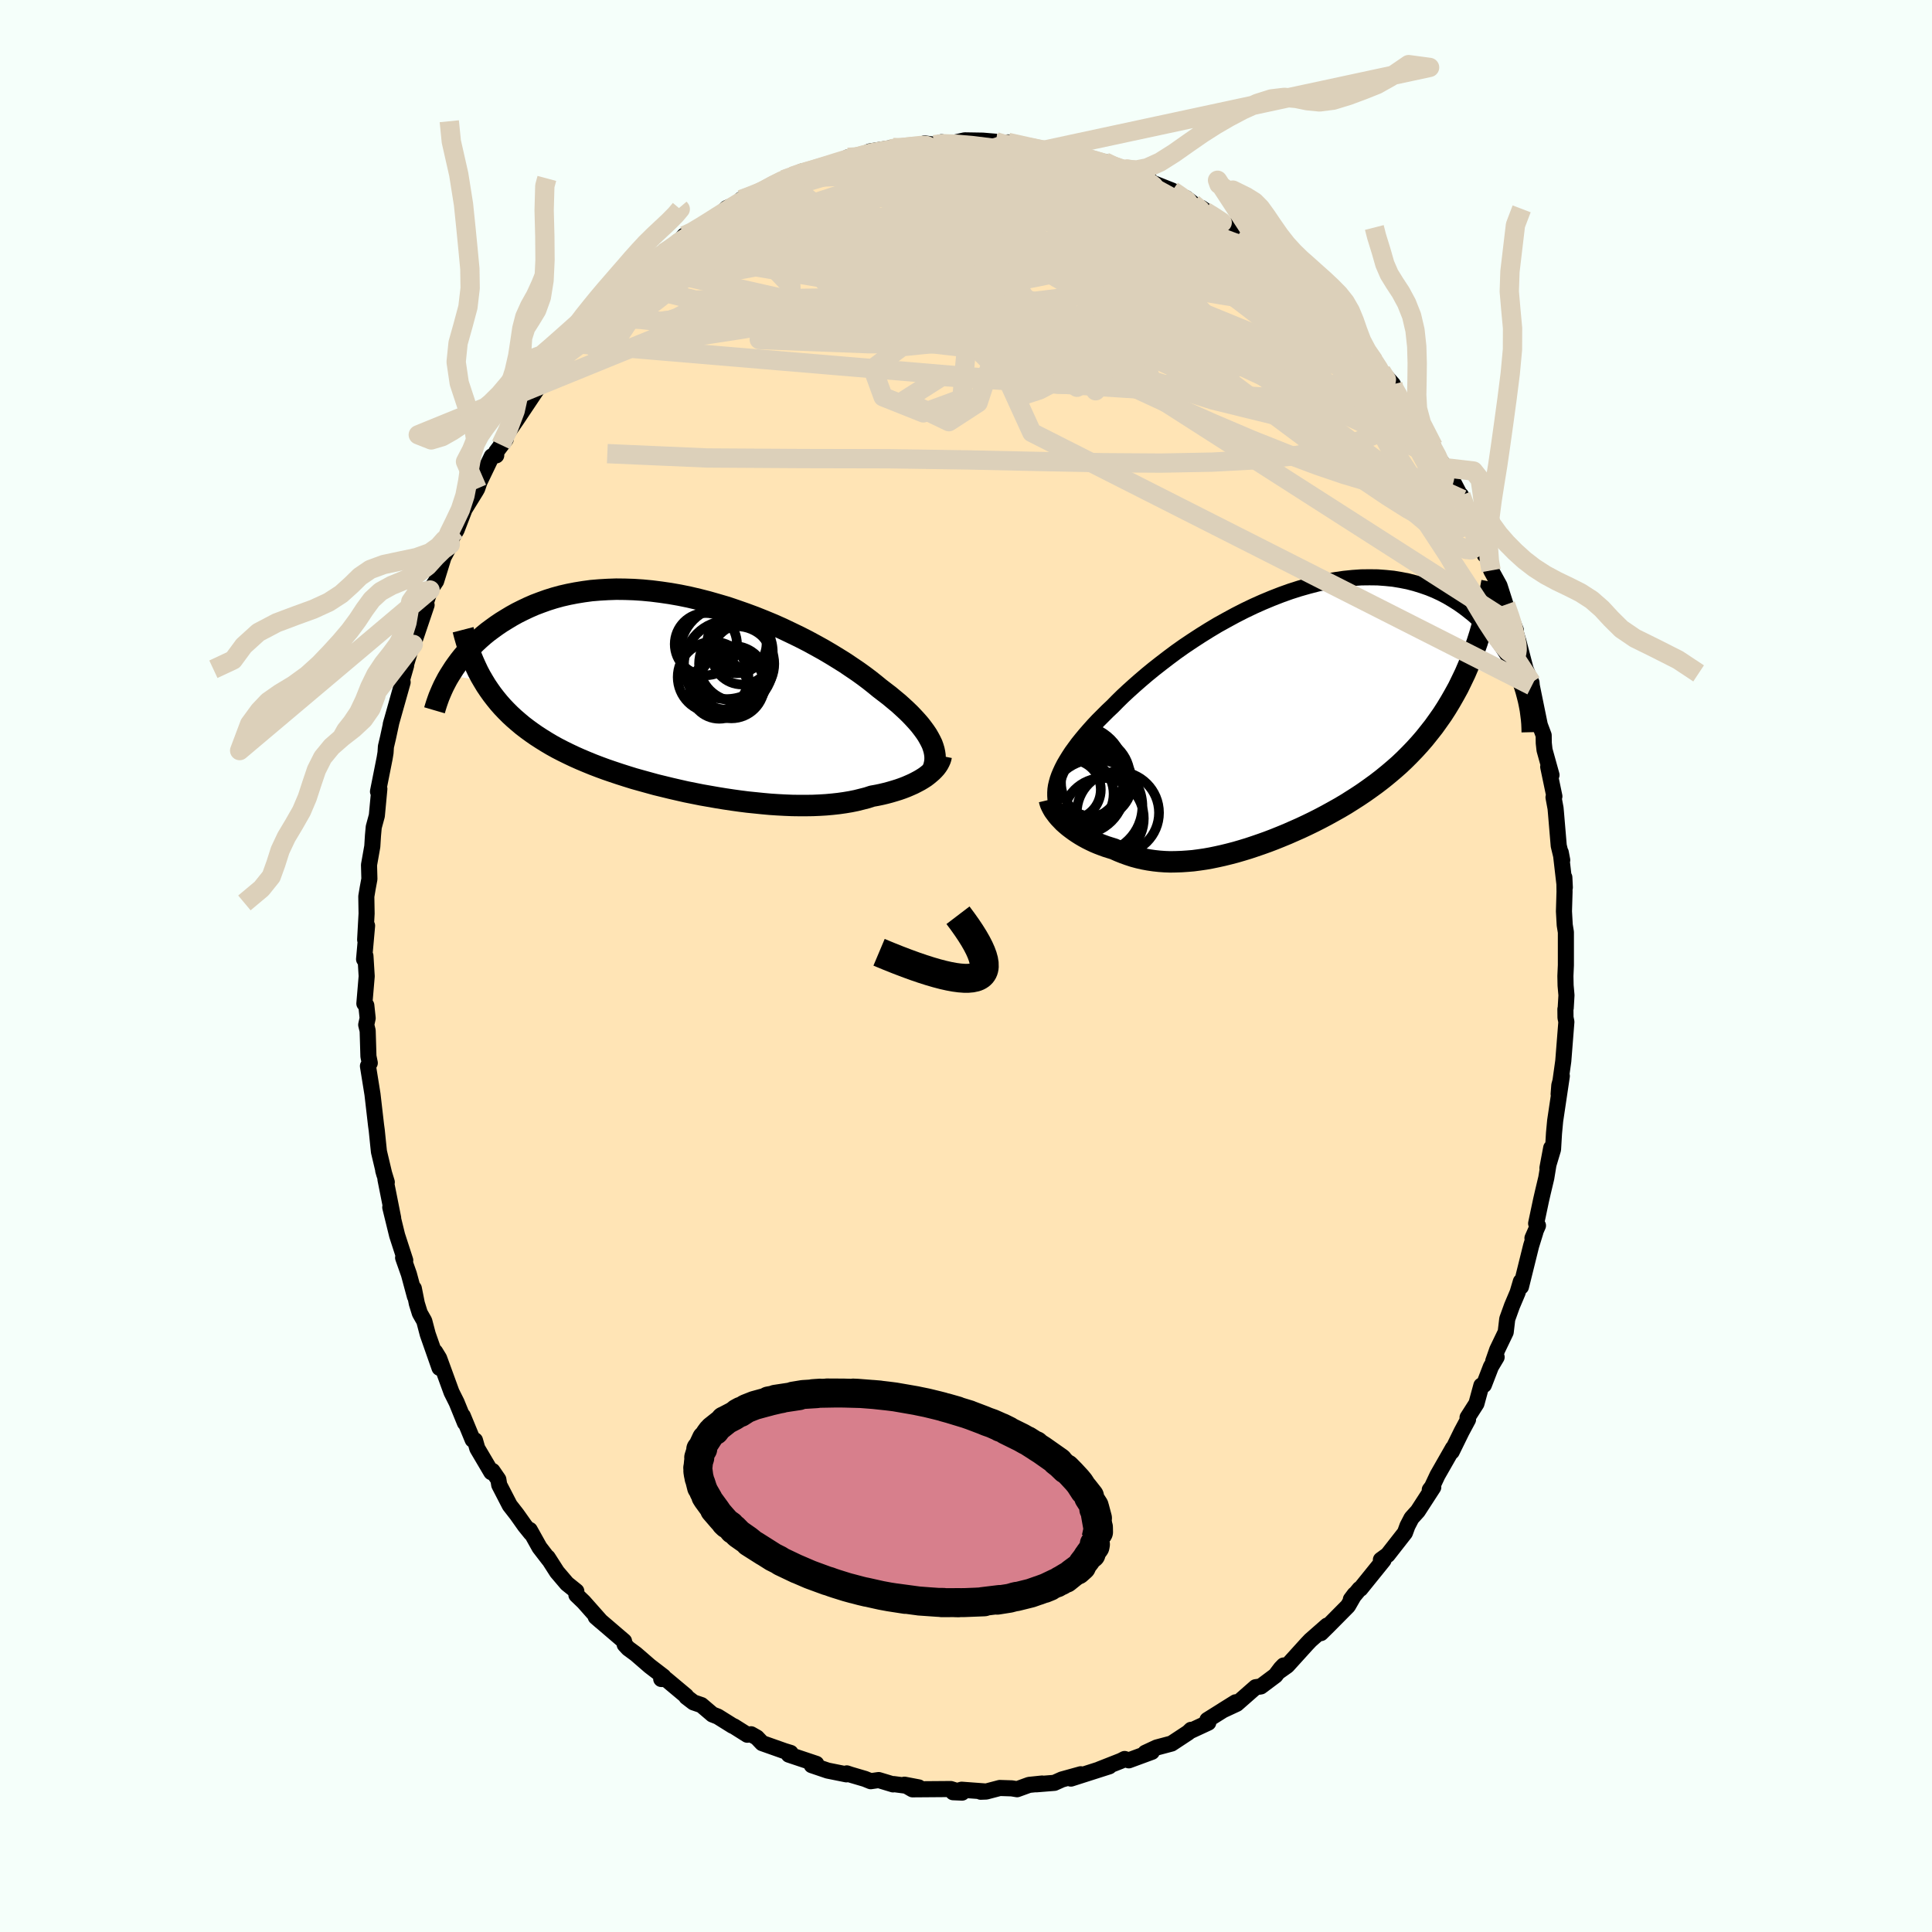
  <svg viewBox="-100 -100 200 200" xmlns="http://www.w3.org/2000/svg" width="500" height="500" id="face-svg">
    <defs>
      <clipPath id="leftEyeClipPath">
        <polyline points="24.86,4.77 24.69,4.45 24.5,4.12 24.27,3.78 24.02,3.44 23.75,3.09 23.44,2.73 23.11,2.37 22.76,2 22.38,1.63 21.97,1.25 21.54,0.86 21.08,0.48 20.6,0.08 20.09,-0.31 19.57,-0.71 19.07,-1.12 18.54,-1.54 17.97,-1.97 17.36,-2.41 16.71,-2.85 16.03,-3.31 15.31,-3.76 14.56,-4.22 13.78,-4.68 12.97,-5.13 12.14,-5.58 11.28,-6.02 10.39,-6.45 9.49,-6.88 8.57,-7.29 7.63,-7.68 6.68,-8.06 5.71,-8.42 4.74,-8.76 3.77,-9.09 2.78,-9.38 1.8,-9.66 0.82,-9.91 -0.16,-10.14 -1.14,-10.34 -2.11,-10.51 -3.07,-10.65 -4.02,-10.77 -4.96,-10.86 -5.88,-10.92 -6.79,-10.95 -7.69,-10.96 -8.56,-10.93 -9.42,-10.88 -10.26,-10.81 -11.07,-10.7 -11.87,-10.57 -12.64,-10.42 -13.38,-10.25 -14.11,-10.05 -14.81,-9.83 -15.48,-9.59 -16.14,-9.34 -16.76,-9.07 -17.37,-8.78 -17.95,-8.49 -18.51,-8.18 -19.04,-7.86 -19.56,-7.54 -20.05,-7.21 -20.52,-6.87 -20.98,-6.53 -21.41,-6.18 -21.82,-5.82 -22.22,-5.45 -22.59,-5.08 -22.95,-4.71 -23.29,-4.33 -23.61,-3.95 -23.91,-3.57 -24.19,-3.19 -24.46,-2.81 -24.71,-2.42 -24.95,-2.04 -21.45,-1.46 -21.16,-0.98 -20.85,-0.52 -20.53,-0.07 -20.19,0.37 -19.84,0.8 -19.47,1.22 -19.08,1.63 -18.68,2.03 -18.27,2.41 -17.83,2.79 -17.39,3.16 -16.92,3.52 -16.44,3.87 -15.95,4.21 -15.44,4.54 -14.91,4.87 -14.37,5.19 -13.81,5.5 -13.23,5.8 -12.64,6.09 -12.03,6.38 -11.4,6.66 -10.76,6.93 -10.1,7.2 -9.42,7.46 -8.74,7.71 -8.04,7.95 -7.32,8.19 -6.6,8.42 -5.86,8.65 -5.11,8.86 -4.35,9.07 -3.59,9.28 -2.81,9.47 -2.03,9.66 -1.25,9.84 -0.46,10.02 0.34,10.18 1.14,10.34 1.94,10.48 2.74,10.62 3.54,10.75 4.34,10.87 5.13,10.98 5.92,11.08 6.71,11.16 7.49,11.24 8.26,11.31 9.02,11.36 9.78,11.4 10.52,11.43 11.25,11.44 11.97,11.44 12.68,11.43 13.37,11.4 14.04,11.36 14.7,11.3 15.34,11.23 15.97,11.14 16.57,11.04 17.16,10.92 17.72,10.78 18.27,10.64 18.79,10.47 19.29,10.38 19.77,10.28 20.23,10.17 20.68,10.05 21.12,9.92 21.54,9.79 21.94,9.65 22.33,9.5 22.7,9.34 23.06,9.18 23.39,9.01 23.71,8.84 24.01,8.66 24.29,8.48 24.54,8.29" />
      </clipPath>
      <clipPath id="rightEyeClipPath">
        <polyline points="-22.9,5.79 -22.72,5.4 -22.51,4.99 -22.27,4.58 -22.01,4.16 -21.73,3.73 -21.41,3.29 -21.08,2.84 -20.71,2.38 -20.32,1.91 -19.91,1.44 -19.48,0.96 -19.02,0.47 -18.53,-0.02 -18.03,-0.52 -17.5,-1.02 -17,-1.53 -16.46,-2.06 -15.88,-2.6 -15.27,-3.15 -14.62,-3.72 -13.94,-4.3 -13.23,-4.88 -12.49,-5.46 -11.72,-6.05 -10.93,-6.64 -10.11,-7.22 -9.26,-7.79 -8.4,-8.35 -7.52,-8.9 -6.62,-9.44 -5.7,-9.95 -4.78,-10.45 -3.84,-10.93 -2.9,-11.38 -1.96,-11.8 -1,-12.2 -0.05,-12.57 0.9,-12.91 1.84,-13.21 2.79,-13.48 3.72,-13.72 4.65,-13.92 5.57,-14.08 6.47,-14.21 7.36,-14.3 8.23,-14.36 9.09,-14.37 9.93,-14.36 10.75,-14.3 11.55,-14.22 12.33,-14.09 13.09,-13.94 13.82,-13.75 14.53,-13.53 15.22,-13.29 15.88,-13.02 16.52,-12.72 17.13,-12.4 17.72,-12.05 18.29,-11.69 18.83,-11.31 19.34,-10.92 19.84,-10.52 20.31,-10.1 20.75,-9.68 21.18,-9.25 21.59,-8.81 21.97,-8.36 22.34,-7.9 22.68,-7.43 23,-6.95 23.31,-6.47 23.59,-5.99 23.85,-5.5 24.09,-5 24.32,-4.51 24.52,-4.01 24.71,-3.52 24.88,-3.03 19.32,-5.2 18.99,-4.43 18.63,-3.68 18.27,-2.94 17.88,-2.23 17.48,-1.53 17.07,-0.85 16.64,-0.18 16.19,0.46 15.74,1.09 15.26,1.7 14.78,2.3 14.28,2.88 13.77,3.44 13.24,3.99 12.71,4.52 12.16,5.04 11.59,5.54 11.01,6.03 10.42,6.51 9.81,6.98 9.19,7.43 8.57,7.87 7.93,8.3 7.29,8.71 6.64,9.12 5.98,9.51 5.32,9.88 4.65,10.25 3.97,10.61 3.3,10.95 2.62,11.28 1.94,11.6 1.26,11.9 0.58,12.2 -0.1,12.48 -0.77,12.75 -1.45,13.01 -2.12,13.25 -2.79,13.48 -3.45,13.7 -4.11,13.9 -4.76,14.09 -5.41,14.26 -6.06,14.42 -6.69,14.56 -7.32,14.69 -7.94,14.8 -8.56,14.89 -9.17,14.97 -9.77,15.02 -10.36,15.06 -10.95,15.08 -11.53,15.09 -12.1,15.07 -12.66,15.03 -13.21,14.97 -13.76,14.89 -14.3,14.79 -14.83,14.67 -15.35,14.53 -15.87,14.36 -16.37,14.18 -16.87,13.98 -17.36,13.76 -17.78,13.63 -18.19,13.5 -18.6,13.35 -18.99,13.2 -19.37,13.04 -19.75,12.86 -20.11,12.68 -20.46,12.49 -20.8,12.29 -21.13,12.08 -21.44,11.87 -21.74,11.65 -22.03,11.43 -22.3,11.2 -22.56,10.97" />
      </clipPath>
      <filter id="fuzzy">
        <feTurbulence id="turbulence" baseFrequency="0.05" numOctaves="3" type="noise" result="noise" />
        <feDisplacementMap in="SourceGraphic" in2="noise" scale="2" />
      </filter>
      <linearGradient id="rainbowGradient" x1="0%" y1="0%" x2="100%" y2="0%">
        <stop offset="0%" style="stop-color: rgb(128, 128, 128); stop-opacity: 1" />
        <stop offset="50%" style="stop-color: rgb(255, 215, 0); stop-opacity: 1" />
        <stop offset="100%" style="stop-color: rgb(144, 238, 144); stop-opacity: 1" />
      </linearGradient>
    </defs>
    <rect x="-100" y="-100" width="100%" height="100%" fill="rgb(245, 255, 250)" />
    <polyline id="faceContour" points="62.05,1.04 62.07,2.02 62.16,3.03 62.08,4.38 62.05,4.47 62.06,5.34 62.15,5.78 61.83,9.84 61.35,13.26 61.42,12.35 61.68,11.39 60.99,16.02 60.87,17.3 60.77,18.98 60.19,20.91 60.58,18.83 60.07,21.94 59.73,23.37 59.53,24.24 59.02,26.65 59.21,26.87 58.64,28.17 58.94,27.55 58.5,28.97 57.45,33.2 57.44,32.66 57.1,33.81 56.52,35.18 56.03,36.54 55.87,37.9 54.99,39.73 54.58,40.9 54.93,40.49 54.34,41.48 53.61,43.37 53.35,43.43 52.84,45.3 51.92,46.74 51.97,46.95 51.3,48.2 50.28,50.28 50.41,49.91 48.81,52.71 48.24,53.92 48.01,54.22 48.37,53.96 46.77,56.43 46.12,57.15 45.7,57.96 45.44,58.67 43.65,60.96 42.95,61.47 43.22,61.51 40.83,64.47 40.74,64.49 39.84,65.57 40.23,65.05 39.54,66.25 37.52,68.29 36.74,69.06 37.38,68.28 35.65,69.8 35.28,70.19 33.25,72.43 32.33,73.08 32.88,72.41 32.59,72.71 32.03,73.45 30.52,74.58 29.98,74.66 28.02,76.38 26.58,77.05 27.91,76.22 24.99,78.05 25.08,78.33 23.27,79.17 23.3,79.07 23.01,79.35 21.28,80.49 19.74,80.9 18.56,81.45 19.24,81.35 16.85,82.23 16.42,82.09 16.05,82.28 13.79,83.17 14.83,82.85 10.86,84.12 11.88,83.67 9.93,84.21 9.15,84.56 7.28,84.71 7.88,84.63 6.53,84.77 5.29,85.22 4.74,85.13 3.5,85.09 2.09,85.46 1.52,85.48 1.98,85.45 -0.45,85.27 -1.34,85.53 -0.4,85.57 -1.58,85.2 -5.54,85.23 -6.37,84.75 -4.9,85.03 -7.47,84.69 -7.55,84.72 -9.04,84.27 -9.87,84.39 -10.46,84.15 -11.92,83.72 -12.34,83.58 -12.38,83.68 -14.32,83.29 -15.97,82.73 -15.5,82.59 -18.34,81.64 -18.16,81.46 -18.78,81.27 -21.1,80.45 -21.65,79.87 -22.25,79.53 -22.64,79.58 -24.02,78.71 -24.17,78.65 -25.69,77.7 -26.25,77.48 -27.39,76.51 -28.21,76.23 -28.94,75.67 -28.98,75.56 -31.06,73.82 -31.55,73.81 -31.32,73.56 -32.74,72.47 -34.17,71.23 -34.97,70.64 -35.33,70.25 -35.4,69.89 -38.33,67.38 -37.79,67.85 -39.58,65.83 -40.33,65.11 -40.34,64.72 -41.31,63.94 -42.34,62.73 -43.3,61.23 -43.18,61.45 -44.15,60.19 -45.16,58.38 -45.04,58.72 -45.67,57.94 -46.49,56.78 -47.23,55.83 -48.32,53.72 -48.41,53.16 -49.02,52.27 -49.14,52.4 -50.59,49.94 -50.83,49.1 -51.07,49.04 -52.09,46.57 -51.87,47.29 -52.73,45.18 -53.26,44.12 -54.54,40.61 -54.95,39.94 -54.5,41.6 -55.72,38.12 -56.08,36.75 -56.54,35.94 -56.85,34.94 -57.16,33.38 -57.05,34.2 -57.67,31.9 -58.27,30.2 -58.05,30.47 -58.89,27.88 -59.6,24.98 -59.3,26.09 -60.1,22.07 -59.96,22.38 -60.33,21.17 -60.21,21.59 -60.77,19.23 -60.84,18.57 -61,17 -61.07,16.49 -61.44,13.28 -61.91,10.36 -61.72,10.04 -61.86,9.35 -61.94,6.7 -62.09,6.09 -61.94,5.4 -62.08,4.08 -62.28,3.89 -62.04,1.06 -62.17,-1.04 -62.31,-0.7 -62,-4.17 -62.2,-2.72 -62.05,-5.43 -62.08,-7.2 -61.94,-8.04 -61.76,-9.01 -61.8,-10.46 -61.46,-12.38 -61.39,-13.5 -61.31,-14.38 -60.99,-15.56 -60.73,-18.34 -60.87,-18.06 -60.18,-21.53 -60.09,-22.08 -60.05,-22.71 -59.84,-23.6 -59.47,-25.31 -59.55,-25.01 -58.32,-29.37 -58.37,-29.67 -57.96,-31.1 -57.98,-31.17 -56.98,-34.51 -57.22,-33.29 -55.84,-37.37 -56.5,-35.86 -55.83,-37.86 -55.48,-38.92 -54.85,-39.85 -53.83,-43.15 -54,-42.48 -53.39,-43.63 -53.24,-44.27 -52.73,-45.15 -51.91,-47.28 -50.73,-49.19 -50.6,-49.42 -50.36,-50.12 -49.09,-52.76 -48.63,-52.86 -48.63,-53.23 -47.65,-54.53 -48.15,-53.95 -47.34,-55.36 -46.49,-56.6 -44.29,-59.89 -43.96,-60.78 -43.24,-61.32 -43.25,-61.15 -42.95,-61.55 -42,-62.93 -40.94,-64.47 -40.46,-64.76 -39.95,-65.32 -38.28,-67.34 -38.74,-66.74 -36.36,-69.36 -36.64,-68.86 -34.71,-70.76 -36.22,-69.28 -32.54,-72.76 -34.02,-71.36 -33.01,-72.26 -31.28,-73.81 -31.04,-73.94 -29.75,-74.89 -29.16,-75.61 -28.03,-76.07 -28.67,-75.81 -25.7,-77.58 -25.5,-77.74 -24.76,-78.46 -23.63,-78.96 -23.27,-79.35 -22.21,-79.73 -21.42,-80.02 -18.87,-81.4 -19.35,-81.23 -17.83,-81.76 -17.98,-81.75 -17,-82.24 -16.29,-82.13 -12.97,-83.39 -12.98,-83.24 -12.23,-83.71 -10.89,-83.95 -11.19,-83.78 -11.04,-83.8 -9.96,-84.32 -7.54,-84.71 -7.03,-84.57 -4.94,-84.94 -5.32,-84.83 -4.28,-85.15 -3.33,-85.02 -2.52,-85.28 -1.74,-85.11 -0.13,-85.47 1.73,-85.44 3.04,-85.33 3.07,-85.33 3.11,-85.17 6.01,-84.8 4.34,-85.26 7.31,-84.62 7.26,-84.55 9.35,-84.18 10.59,-83.97 10.65,-84 11.45,-83.86 11.26,-84.05 13.13,-83.33 14.35,-83.25 16.37,-82.4 16.97,-82.28 16.26,-82.56 16.99,-82.08 18.95,-81.48 18.86,-81.25 21.36,-80.26 22.61,-79.34 22.78,-79.49 23.48,-78.94 24.94,-77.92 24.36,-78.48 26.47,-76.99 28,-76.11 29.56,-74.97 28.31,-75.85 30.16,-74.63 30.42,-74.3 31.97,-73.03 33.42,-72.01 33.44,-71.83 33.96,-71.35 34.17,-71.44 35.94,-69.67 37.24,-68.22 37.54,-67.88 37.38,-68.28 39.99,-65.7 39.32,-66.31 40.02,-65.31 40.61,-64.74 41.42,-63.72 42.22,-62.63 42.99,-61.56 44.19,-60.22 43.71,-60.45 45.43,-58.11 45.83,-57.93 46.06,-57.42 46.3,-57.19 48.37,-53.79 47.92,-54.33 48.91,-52.55 49.68,-51.57 51.37,-48.31 51.24,-48.73 51.68,-47.75 52.08,-46.57 52.22,-46.03 53.7,-42.56 53.11,-44.61 54.35,-41.23 54.36,-40.95 55.23,-39.37 55.86,-37.4 55.64,-37.91 56.93,-34.74 56.45,-35.45 56.96,-34.35 57.18,-33.62 57.93,-30.74 58.4,-29.63 58.54,-29.34 58.57,-29.01 59.4,-24.95 59.8,-23.88 59.81,-23.08 59.89,-22.36 60.61,-19.77 60.27,-20.62 60.91,-17.56 60.82,-17.46 61.03,-16.33 61.07,-15.89 61.36,-12.45 61.72,-10.96 61.57,-11.75 61.99,-8.13 61.94,-9.17 61.96,-7.68 61.9,-5.66 61.98,-4.24 62.1,-3.5 62.1,-0.09 62.05,1.04 62.07,2.02" fill="rgb(255, 228, 181)" stroke="black" stroke-width="1.667" stroke-linejoin="round" filter="url(#fuzzy)" />
    <g transform="translate(32.68 -25.87)">
      <polyline id="rightCountour" points="-22.9,5.79 -22.72,5.4 -22.51,4.99 -22.27,4.58 -22.01,4.16 -21.73,3.73 -21.41,3.29 -21.08,2.84 -20.71,2.38 -20.32,1.91 -19.91,1.44 -19.48,0.96 -19.02,0.47 -18.53,-0.02 -18.03,-0.52 -17.5,-1.02 -17,-1.53 -16.46,-2.06 -15.88,-2.6 -15.27,-3.15 -14.62,-3.72 -13.94,-4.3 -13.23,-4.88 -12.49,-5.46 -11.72,-6.05 -10.93,-6.64 -10.11,-7.22 -9.26,-7.79 -8.4,-8.35 -7.52,-8.9 -6.62,-9.44 -5.7,-9.95 -4.78,-10.45 -3.84,-10.93 -2.9,-11.38 -1.96,-11.8 -1,-12.2 -0.05,-12.57 0.9,-12.91 1.84,-13.21 2.79,-13.48 3.72,-13.72 4.65,-13.92 5.57,-14.08 6.47,-14.21 7.36,-14.3 8.23,-14.36 9.09,-14.37 9.93,-14.36 10.75,-14.3 11.55,-14.22 12.33,-14.09 13.09,-13.94 13.82,-13.75 14.53,-13.53 15.22,-13.29 15.88,-13.02 16.52,-12.72 17.13,-12.4 17.72,-12.05 18.29,-11.69 18.83,-11.31 19.34,-10.92 19.84,-10.52 20.31,-10.1 20.75,-9.68 21.18,-9.25 21.59,-8.81 21.97,-8.36 22.34,-7.9 22.68,-7.43 23,-6.95 23.31,-6.47 23.59,-5.99 23.85,-5.5 24.09,-5 24.32,-4.51 24.52,-4.01 24.71,-3.52 24.88,-3.03 19.32,-5.2 18.99,-4.43 18.63,-3.68 18.27,-2.94 17.88,-2.23 17.48,-1.53 17.07,-0.85 16.64,-0.18 16.19,0.46 15.74,1.09 15.26,1.7 14.78,2.3 14.28,2.88 13.77,3.44 13.24,3.99 12.71,4.52 12.16,5.04 11.59,5.54 11.01,6.03 10.42,6.51 9.81,6.98 9.19,7.43 8.57,7.87 7.93,8.3 7.29,8.71 6.64,9.12 5.98,9.51 5.32,9.88 4.65,10.25 3.97,10.61 3.3,10.95 2.62,11.28 1.94,11.6 1.26,11.9 0.58,12.2 -0.1,12.48 -0.77,12.75 -1.45,13.01 -2.12,13.25 -2.79,13.48 -3.45,13.7 -4.11,13.9 -4.76,14.09 -5.41,14.26 -6.06,14.42 -6.69,14.56 -7.32,14.69 -7.94,14.8 -8.56,14.89 -9.17,14.97 -9.77,15.02 -10.36,15.06 -10.95,15.08 -11.53,15.09 -12.1,15.07 -12.66,15.03 -13.21,14.97 -13.76,14.89 -14.3,14.79 -14.83,14.67 -15.35,14.53 -15.87,14.36 -16.37,14.18 -16.87,13.98 -17.36,13.76 -17.78,13.63 -18.19,13.5 -18.6,13.35 -18.99,13.2 -19.37,13.04 -19.75,12.86 -20.11,12.68 -20.46,12.49 -20.8,12.29 -21.13,12.08 -21.44,11.87 -21.74,11.65 -22.03,11.43 -22.3,11.2 -22.56,10.97" fill="white" stroke="white" stroke-width="0" stroke-linejoin="round" filter="url(#fuzzy)" />
    </g>
    <g transform="translate(-28.52 -28.05)">
      <polyline id="leftCountour" points="24.86,4.77 24.69,4.45 24.5,4.12 24.27,3.78 24.02,3.44 23.75,3.09 23.44,2.73 23.11,2.37 22.76,2 22.38,1.63 21.97,1.25 21.54,0.86 21.08,0.48 20.6,0.08 20.09,-0.31 19.57,-0.71 19.07,-1.12 18.54,-1.54 17.97,-1.97 17.36,-2.41 16.71,-2.85 16.03,-3.31 15.31,-3.76 14.56,-4.22 13.78,-4.68 12.97,-5.13 12.14,-5.58 11.28,-6.02 10.39,-6.45 9.49,-6.88 8.57,-7.29 7.63,-7.68 6.68,-8.06 5.71,-8.42 4.74,-8.76 3.77,-9.09 2.78,-9.38 1.8,-9.66 0.82,-9.91 -0.16,-10.14 -1.14,-10.34 -2.11,-10.51 -3.07,-10.65 -4.02,-10.77 -4.96,-10.86 -5.88,-10.92 -6.79,-10.95 -7.69,-10.96 -8.56,-10.93 -9.42,-10.88 -10.26,-10.81 -11.07,-10.7 -11.87,-10.57 -12.64,-10.42 -13.38,-10.25 -14.11,-10.05 -14.81,-9.83 -15.48,-9.59 -16.14,-9.34 -16.76,-9.07 -17.37,-8.78 -17.95,-8.49 -18.51,-8.18 -19.04,-7.86 -19.56,-7.54 -20.05,-7.21 -20.52,-6.87 -20.98,-6.53 -21.41,-6.18 -21.82,-5.82 -22.22,-5.45 -22.59,-5.08 -22.95,-4.71 -23.29,-4.33 -23.61,-3.95 -23.91,-3.57 -24.19,-3.19 -24.46,-2.81 -24.71,-2.42 -24.95,-2.04 -21.45,-1.46 -21.16,-0.98 -20.85,-0.52 -20.53,-0.07 -20.19,0.37 -19.84,0.8 -19.47,1.22 -19.08,1.63 -18.68,2.03 -18.27,2.41 -17.83,2.79 -17.39,3.16 -16.92,3.52 -16.44,3.87 -15.95,4.21 -15.44,4.54 -14.91,4.87 -14.37,5.19 -13.81,5.5 -13.23,5.8 -12.64,6.09 -12.03,6.38 -11.4,6.66 -10.76,6.93 -10.1,7.2 -9.42,7.46 -8.74,7.71 -8.04,7.95 -7.32,8.19 -6.6,8.42 -5.86,8.65 -5.11,8.86 -4.35,9.07 -3.59,9.28 -2.81,9.47 -2.03,9.66 -1.25,9.84 -0.46,10.02 0.34,10.18 1.14,10.34 1.94,10.48 2.74,10.62 3.54,10.75 4.34,10.87 5.13,10.98 5.92,11.08 6.71,11.16 7.49,11.24 8.26,11.31 9.02,11.36 9.78,11.4 10.52,11.43 11.25,11.44 11.97,11.44 12.68,11.43 13.37,11.4 14.04,11.36 14.7,11.3 15.34,11.23 15.97,11.14 16.57,11.04 17.16,10.92 17.72,10.78 18.27,10.64 18.79,10.47 19.29,10.38 19.77,10.28 20.23,10.17 20.68,10.05 21.12,9.92 21.54,9.79 21.94,9.65 22.33,9.5 22.7,9.34 23.06,9.18 23.39,9.01 23.71,8.84 24.01,8.66 24.29,8.48 24.54,8.29" fill="white" stroke="white" stroke-width="0" stroke-linejoin="round" filter="url(#fuzzy)" />
    </g>
    <g transform="translate(32.68 -25.87)">
      <polyline id="rightUpper" points="-23.3,9.14 -23.37,8.84 -23.42,8.54 -23.44,8.23 -23.44,7.91 -23.42,7.58 -23.37,7.24 -23.29,6.9 -23.19,6.54 -23.06,6.17 -22.9,5.79 -22.72,5.4 -22.51,4.99 -22.27,4.58 -22.01,4.16 -21.73,3.73 -21.41,3.29 -21.08,2.84 -20.71,2.38 -20.32,1.91 -19.91,1.44 -19.48,0.96 -19.02,0.47 -18.53,-0.02 -18.03,-0.52 -17.5,-1.02 -17,-1.53 -16.46,-2.06 -15.88,-2.6 -15.27,-3.15 -14.62,-3.72 -13.94,-4.3 -13.23,-4.88 -12.49,-5.46 -11.72,-6.05 -10.93,-6.64 -10.11,-7.22 -9.26,-7.79 -8.4,-8.35 -7.52,-8.9 -6.62,-9.44 -5.7,-9.95 -4.78,-10.45 -3.84,-10.93 -2.9,-11.38 -1.96,-11.8 -1,-12.2 -0.05,-12.57 0.9,-12.91 1.84,-13.21 2.79,-13.48 3.72,-13.72 4.65,-13.92 5.57,-14.08 6.47,-14.21 7.36,-14.3 8.23,-14.36 9.09,-14.37 9.93,-14.36 10.75,-14.3 11.55,-14.22 12.33,-14.09 13.09,-13.94 13.82,-13.75 14.53,-13.53 15.22,-13.29 15.88,-13.02 16.52,-12.72 17.13,-12.4 17.72,-12.05 18.29,-11.69 18.83,-11.31 19.34,-10.92 19.84,-10.52 20.31,-10.1 20.75,-9.68 21.18,-9.25 21.59,-8.81 21.97,-8.36 22.34,-7.9 22.68,-7.43 23,-6.95 23.31,-6.47 23.59,-5.99 23.85,-5.5 24.09,-5 24.32,-4.51 24.52,-4.01 24.71,-3.52 24.88,-3.03 25.03,-2.54 25.16,-2.05 25.28,-1.57 25.38,-1.09 25.47,-0.61 25.53,-0.15 25.59,0.32 25.63,0.78 25.65,1.23 25.66,1.67" fill="none" stroke="black" stroke-width="1.667" stroke-linejoin="round" filter="url(#fuzzy)" />
      <polyline id="rightLower" points="-24.05,8.66 -24,8.87 -23.93,9.09 -23.83,9.31 -23.71,9.54 -23.57,9.78 -23.4,10.01 -23.22,10.25 -23.02,10.49 -22.79,10.73 -22.56,10.97 -22.3,11.2 -22.03,11.43 -21.74,11.65 -21.44,11.87 -21.13,12.08 -20.8,12.29 -20.46,12.49 -20.11,12.68 -19.75,12.86 -19.37,13.04 -18.99,13.2 -18.6,13.35 -18.19,13.5 -17.78,13.63 -17.36,13.76 -16.87,13.98 -16.37,14.18 -15.87,14.36 -15.35,14.53 -14.83,14.67 -14.3,14.79 -13.76,14.89 -13.21,14.97 -12.66,15.03 -12.1,15.07 -11.53,15.09 -10.95,15.08 -10.36,15.06 -9.77,15.02 -9.17,14.97 -8.56,14.89 -7.94,14.8 -7.32,14.69 -6.69,14.56 -6.06,14.42 -5.41,14.26 -4.76,14.09 -4.11,13.9 -3.45,13.7 -2.79,13.48 -2.12,13.25 -1.45,13.01 -0.77,12.75 -0.1,12.48 0.58,12.2 1.26,11.9 1.94,11.6 2.62,11.28 3.3,10.95 3.97,10.61 4.65,10.25 5.32,9.88 5.98,9.51 6.64,9.12 7.29,8.71 7.93,8.3 8.57,7.87 9.19,7.43 9.81,6.98 10.42,6.51 11.01,6.03 11.59,5.54 12.16,5.04 12.71,4.52 13.24,3.99 13.77,3.44 14.28,2.88 14.78,2.3 15.26,1.7 15.74,1.09 16.19,0.46 16.64,-0.18 17.07,-0.85 17.48,-1.53 17.88,-2.23 18.27,-2.94 18.63,-3.68 18.99,-4.43 19.32,-5.2 19.64,-5.99 19.94,-6.8 20.23,-7.62 20.5,-8.47 20.75,-9.33 20.98,-10.21 21.2,-11.1 21.41,-12.01 21.59,-12.94 21.77,-13.89" fill="none" stroke="black" stroke-width="2.222" stroke-linejoin="round" filter="url(#fuzzy)" />
      <circle r="4.256" cx="-16.955" cy="10.01" stroke="black" fill="none" stroke-width="1.0" filter="url(#fuzzy)" clip-path="url(#rightEyeClipPath)" /><circle r="4.066" cx="-19.77" cy="6.27" stroke="black" fill="none" stroke-width="1.0" filter="url(#fuzzy)" clip-path="url(#rightEyeClipPath)" /><circle r="3.756" cx="-21.155" cy="8.055" stroke="black" fill="none" stroke-width="1.0" filter="url(#fuzzy)" clip-path="url(#rightEyeClipPath)" /><circle r="4.874" cx="-19.295" cy="9.345" stroke="black" fill="none" stroke-width="1.0" filter="url(#fuzzy)" clip-path="url(#rightEyeClipPath)" /><circle r="3.1" cx="-21.825" cy="7.61" stroke="black" fill="none" stroke-width="1.0" filter="url(#fuzzy)" clip-path="url(#rightEyeClipPath)" /><circle r="3.732" cx="-19.765" cy="7.48" stroke="black" fill="none" stroke-width="1.0" filter="url(#fuzzy)" clip-path="url(#rightEyeClipPath)" /><circle r="4.196" cx="-18.47" cy="10.595" stroke="black" fill="none" stroke-width="1.0" filter="url(#fuzzy)" clip-path="url(#rightEyeClipPath)" /><circle r="3.676" cx="-19.17" cy="6.89" stroke="black" fill="none" stroke-width="1.0" filter="url(#fuzzy)" clip-path="url(#rightEyeClipPath)" /><circle r="4.696" cx="-20.925" cy="7.555" stroke="black" fill="none" stroke-width="1.0" filter="url(#fuzzy)" clip-path="url(#rightEyeClipPath)" /><circle r="4.972" cx="-21.2" cy="5.925" stroke="black" fill="none" stroke-width="1.0" filter="url(#fuzzy)" clip-path="url(#rightEyeClipPath)" />
      </g>
    <g transform="translate(-28.52 -28.05)">
      <polyline id="leftUpper" points="25.13,7.58 25.21,7.33 25.27,7.07 25.31,6.81 25.32,6.54 25.31,6.26 25.27,5.98 25.21,5.69 25.12,5.39 25.01,5.08 24.86,4.77 24.69,4.45 24.5,4.12 24.27,3.78 24.02,3.44 23.75,3.09 23.44,2.73 23.11,2.37 22.76,2 22.38,1.63 21.97,1.25 21.54,0.86 21.08,0.48 20.6,0.08 20.09,-0.31 19.57,-0.71 19.07,-1.12 18.54,-1.54 17.97,-1.97 17.36,-2.41 16.71,-2.85 16.03,-3.31 15.31,-3.76 14.56,-4.22 13.78,-4.68 12.97,-5.13 12.14,-5.58 11.28,-6.02 10.39,-6.45 9.49,-6.88 8.57,-7.29 7.63,-7.68 6.68,-8.06 5.71,-8.42 4.74,-8.76 3.77,-9.09 2.78,-9.38 1.8,-9.66 0.82,-9.91 -0.16,-10.14 -1.14,-10.34 -2.11,-10.51 -3.07,-10.65 -4.02,-10.77 -4.96,-10.86 -5.88,-10.92 -6.79,-10.95 -7.69,-10.96 -8.56,-10.93 -9.42,-10.88 -10.26,-10.81 -11.07,-10.7 -11.87,-10.57 -12.64,-10.42 -13.38,-10.25 -14.11,-10.05 -14.81,-9.83 -15.48,-9.59 -16.14,-9.34 -16.76,-9.07 -17.37,-8.78 -17.95,-8.49 -18.51,-8.18 -19.04,-7.86 -19.56,-7.54 -20.05,-7.21 -20.52,-6.87 -20.98,-6.53 -21.41,-6.18 -21.82,-5.82 -22.22,-5.45 -22.59,-5.08 -22.95,-4.71 -23.29,-4.33 -23.61,-3.95 -23.91,-3.57 -24.19,-3.19 -24.46,-2.81 -24.71,-2.42 -24.95,-2.04 -25.17,-1.67 -25.37,-1.29 -25.56,-0.92 -25.73,-0.55 -25.89,-0.18 -26.04,0.18 -26.17,0.54 -26.29,0.89 -26.4,1.24 -26.5,1.58" fill="none" stroke="black" stroke-width="2.222" stroke-linejoin="round" filter="url(#fuzzy)" />
      <polyline id="leftLower" points="25.96,6.3 25.92,6.5 25.86,6.69 25.77,6.89 25.66,7.1 25.53,7.3 25.38,7.5 25.2,7.7 25,7.9 24.78,8.09 24.54,8.29 24.29,8.48 24.01,8.66 23.71,8.84 23.39,9.01 23.06,9.18 22.7,9.34 22.33,9.5 21.94,9.65 21.54,9.79 21.12,9.92 20.68,10.05 20.23,10.17 19.77,10.28 19.29,10.38 18.79,10.47 18.27,10.64 17.72,10.78 17.16,10.92 16.57,11.04 15.97,11.14 15.34,11.23 14.7,11.3 14.04,11.36 13.37,11.4 12.68,11.43 11.97,11.44 11.25,11.44 10.52,11.43 9.78,11.4 9.02,11.36 8.26,11.31 7.49,11.24 6.71,11.16 5.92,11.08 5.13,10.98 4.34,10.87 3.54,10.75 2.74,10.62 1.94,10.48 1.14,10.34 0.34,10.18 -0.46,10.02 -1.25,9.84 -2.03,9.66 -2.81,9.47 -3.59,9.28 -4.35,9.07 -5.11,8.86 -5.86,8.65 -6.6,8.42 -7.32,8.19 -8.04,7.95 -8.74,7.71 -9.42,7.46 -10.1,7.2 -10.76,6.93 -11.4,6.66 -12.03,6.38 -12.64,6.09 -13.23,5.8 -13.81,5.5 -14.37,5.19 -14.91,4.87 -15.44,4.54 -15.95,4.21 -16.44,3.87 -16.92,3.52 -17.39,3.16 -17.83,2.79 -18.27,2.41 -18.68,2.03 -19.08,1.63 -19.47,1.22 -19.84,0.8 -20.19,0.37 -20.53,-0.07 -20.85,-0.52 -21.16,-0.98 -21.45,-1.46 -21.73,-1.94 -21.99,-2.43 -22.23,-2.94 -22.46,-3.45 -22.68,-3.98 -22.88,-4.51 -23.06,-5.06 -23.23,-5.62 -23.39,-6.18 -23.54,-6.76" fill="none" stroke="black" stroke-width="2.222" stroke-linejoin="round" filter="url(#fuzzy)" />
      <circle r="4.808" cx="3.71" cy="-4.389" stroke="black" fill="none" stroke-width="1.0" filter="url(#fuzzy)" clip-path="url(#leftEyeClipPath)" /><circle r="3.034" cx="2.98" cy="-0.579" stroke="black" fill="none" stroke-width="1.0" filter="url(#fuzzy)" clip-path="url(#leftEyeClipPath)" /><circle r="3.074" cx="4.8" cy="-5.329" stroke="black" fill="none" stroke-width="1.0" filter="url(#fuzzy)" clip-path="url(#leftEyeClipPath)" /><circle r="4.618" cx="3.935" cy="-3.089" stroke="black" fill="none" stroke-width="1.0" filter="url(#fuzzy)" clip-path="url(#leftEyeClipPath)" /><circle r="3.096" cx="5.325" cy="-4.189" stroke="black" fill="none" stroke-width="1.0" filter="url(#fuzzy)" clip-path="url(#leftEyeClipPath)" /><circle r="3.222" cx="1.59" cy="-5.269" stroke="black" fill="none" stroke-width="1.0" filter="url(#fuzzy)" clip-path="url(#leftEyeClipPath)" /><circle r="3.892" cx="4.78" cy="-3.234" stroke="black" fill="none" stroke-width="1.0" filter="url(#fuzzy)" clip-path="url(#leftEyeClipPath)" /><circle r="3.474" cx="4.415" cy="-1.604" stroke="black" fill="none" stroke-width="1.0" filter="url(#fuzzy)" clip-path="url(#leftEyeClipPath)" /><circle r="3.406" cx="4.23" cy="-0.994" stroke="black" fill="none" stroke-width="1.0" filter="url(#fuzzy)" clip-path="url(#leftEyeClipPath)" /><circle r="3.66" cx="2.335" cy="-1.859" stroke="black" fill="none" stroke-width="1.0" filter="url(#fuzzy)" clip-path="url(#leftEyeClipPath)" />
    </g>
    <g id="hairs">
      <polyline points="41.42,-63.72 42.14,-62.72 42.71,-61.84 43.09,-61.13 43.27,-60.56 43.27,-60.13 43.08,-59.82 42.69,-59.61 42.1,-59.48 41.32,-59.44 40.31,-59.51 39.04,-59.72 37.47,-60.12 35.57,-60.73 33.3,-61.58 30.65,-62.69 27.65,-64.05 24.3,-65.66 20.63,-67.51 16.61,-69.61 12.19,-71.97 7.27,-74.58 1.76,-77.45 -4.4,-80.53" fill="none" stroke="rgb(220, 208, 186)" stroke-width="2" stroke-linejoin="round" filter="url(#fuzzy)" /><polyline points="45.43,-58.11 45.55,-57.85 45.29,-57.34 44.7,-56.6 43.67,-55.76 42.13,-54.91 40.05,-54.12 37.38,-53.41 34.08,-52.83 30.11,-52.41 25.47,-52.16 20.15,-52.06 14.18,-52.1 7.54,-52.23 0.16,-52.39 -8.02,-52.51 -17.03,-52.53 -26.8,-52.59 -37.13,-53.04" fill="none" stroke="rgb(220, 208, 186)" stroke-width="2" stroke-linejoin="round" filter="url(#fuzzy)" /><polyline points="55.86,-37.4 56.01,-36.98 56.31,-36.12 56.55,-35.35 56.74,-34.63 56.91,-33.92 57.03,-33.28 57.06,-32.77 57.01,-32.41 56.84,-32.24 56.55,-32.28 56.13,-32.59 55.56,-33.23 54.83,-34.22 53.94,-35.58 52.9,-37.31 51.69,-39.39 50.32,-41.82 48.79,-44.6 47.07,-47.74 45.15,-51.26 43.02,-55.23 40.61,-59.78 37.75,-65.09" fill="none" stroke="rgb(220, 208, 186)" stroke-width="2" stroke-linejoin="round" filter="url(#fuzzy)" /><polyline points="-3.33,-85.02 -2.38,-85.12 -0.99,-85.07 0.73,-84.92 2.57,-84.69 4.38,-84.37 6.15,-83.97 7.89,-83.53 9.64,-83.08 11.37,-82.62 13.06,-82.19 14.69,-81.79 16.21,-81.43 17.57,-81.12 18.68,-80.87 19.44,-80.74 19.64,-80.82" fill="none" stroke="rgb(220, 208, 186)" stroke-width="2" stroke-linejoin="round" filter="url(#fuzzy)" /><polyline points="-18.87,-81.4 -18.65,-81.4 -17.73,-81.49 -16.39,-81.59 -14.65,-81.68 -12.58,-81.76 -10.29,-81.81 -7.93,-81.8 -5.55,-81.72 -3.19,-81.58 -0.8,-81.41 1.66,-81.21 4.2,-81 6.8,-80.81 9.37,-80.63 11.81,-80.47 14.1,-80.34 16.26,-80.19 18.35,-80.03 20.42,-79.81" fill="none" stroke="rgb(220, 208, 186)" stroke-width="2" stroke-linejoin="round" filter="url(#fuzzy)" /><polyline points="-29.16,-75.61 -28.37,-75.97 -27.48,-76.5 -26.4,-77.17 -25.33,-77.85 -24.38,-78.46 -23.59,-78.95 -22.95,-79.32 -22.48,-79.58 -22.19,-79.72 -22.17,-79.7 -22.5,-79.47 -23.28,-78.97 -24.59,-78.16 -26.4,-77.07" fill="none" stroke="rgb(220, 208, 186)" stroke-width="2" stroke-linejoin="round" filter="url(#fuzzy)" /><polyline points="3.07,-85.33 3.83,-85.09 5,-84.76 6.31,-84.31 7.81,-83.72 9.45,-83.02 11.16,-82.26 12.89,-81.45 14.6,-80.6 16.34,-79.71 18.13,-78.78 19.98,-77.79 21.86,-76.76 23.72,-75.71 25.52,-74.68 27.24,-73.66 28.88,-72.69 30.45,-71.77 31.96,-70.9 33.38,-70.1 34.7,-69.36 35.88,-68.69 36.92,-68.1 37.67,-67.72" fill="none" stroke="rgb(220, 208, 186)" stroke-width="2" stroke-linejoin="round" filter="url(#fuzzy)" /><polyline points="23.48,-78.94 24.22,-78.32 24.46,-77.77 24.43,-77.07 23.96,-76.31 22.87,-75.59 21.15,-74.88 18.85,-74.14 15.97,-73.34 12.49,-72.45 8.35,-71.52 3.47,-70.55 -2.17,-69.51 -8.56,-68.39 -15.68,-67.16 -23.54,-65.86 -32.26,-64.53" fill="none" stroke="rgb(220, 208, 186)" stroke-width="2" stroke-linejoin="round" filter="url(#fuzzy)" /><polyline points="42.99,-61.56 43.52,-60.72 43.43,-60.2 42.91,-59.86 41.88,-59.77 40.31,-59.89 38.16,-60.17 35.4,-60.64 31.99,-61.32 27.92,-62.28 23.16,-63.56 17.67,-65.21 11.36,-67.28 4.13,-69.75 -4.09,-72.57 -13.27,-75.74" fill="none" stroke="rgb(220, 208, 186)" stroke-width="2" stroke-linejoin="round" filter="url(#fuzzy)" /><polyline points="-7.54,-84.71 -6.6,-84.66 -5.41,-84.59 -4.12,-84.44 -2.69,-84.19 -1.04,-83.86 0.82,-83.46 2.87,-82.99 5.05,-82.46 7.29,-81.87 9.54,-81.21 11.75,-80.5 13.91,-79.76 16.04,-79 18.12,-78.25 20.16,-77.54 22.14,-76.86 24.02,-76.22 25.81,-75.61 27.45,-75 28.88,-74.48 29.92,-74.19" fill="none" stroke="rgb(220, 208, 186)" stroke-width="2" stroke-linejoin="round" filter="url(#fuzzy)" /><polyline points="-31.28,-73.81 -30.57,-74.16 -29.27,-74.67 -27.62,-75.14 -25.63,-75.56 -23.32,-75.96 -20.71,-76.35 -17.84,-76.72 -14.79,-77.04 -11.57,-77.31 -8.22,-77.54 -4.72,-77.75 -1.1,-77.93 2.59,-78.07 6.28,-78.2 9.87,-78.32 13.32,-78.47 16.7,-78.62 20.17,-78.71" fill="none" stroke="rgb(220, 208, 186)" stroke-width="2" stroke-linejoin="round" filter="url(#fuzzy)" /><polyline points="-18.87,-81.4 -18.69,-81.42 -17.88,-81.55 -16.72,-81.71 -15.22,-81.89 -13.46,-82.07 -11.55,-82.24 -9.61,-82.37 -7.7,-82.45 -5.84,-82.48 -3.98,-82.48 -2.08,-82.47 -0.14,-82.47 1.85,-82.47 3.83,-82.47 5.73,-82.47 7.47,-82.48 9.02,-82.52 10.37,-82.59 11.59,-82.67 12.74,-82.73 13.93,-82.73 15.24,-82.61" fill="none" stroke="rgb(220, 208, 186)" stroke-width="2" stroke-linejoin="round" filter="url(#fuzzy)" /><polyline points="-23.27,-79.35 -22.18,-79.76 -20.88,-80.29 -19.57,-80.82 -18.32,-81.28 -17.11,-81.67 -15.86,-82.04 -14.52,-82.42 -13.11,-82.79 -11.71,-83.17 -10.39,-83.52 -9.25,-83.83 -8.3,-84.09 -7.54,-84.3 -6.92,-84.47 -6.41,-84.61 -5.99,-84.73 -5.71,-84.8 -5.65,-84.83 -5.91,-84.8 -6.59,-84.73 -7.83,-84.59" fill="none" stroke="rgb(220, 208, 186)" stroke-width="2" stroke-linejoin="round" filter="url(#fuzzy)" /><polyline points="-34.02,-71.36 -32.66,-72.31 -30.81,-73.2 -28.57,-73.96 -25.96,-74.62 -22.96,-75.21 -19.6,-75.78 -15.91,-76.36 -11.92,-76.96 -7.69,-77.58 -3.26,-78.17 1.33,-78.71 6.03,-79.21 10.74,-79.71 15.2,-80.33" fill="none" stroke="rgb(220, 208, 186)" stroke-width="2" stroke-linejoin="round" filter="url(#fuzzy)" /><polyline points="7.26,-84.55 8.95,-84.23 10.14,-83.96 11.14,-83.67 12.18,-83.33 13.37,-82.89 14.71,-82.38 16.11,-81.82 17.49,-81.25 18.79,-80.68 20.01,-80.13 21.17,-79.57 22.29,-79.02 23.37,-78.49 24.35,-78 25.19,-77.59 25.85,-77.27 26.3,-77.06 26.52,-76.96 26.46,-77.03 26.11,-77.26 25.51,-77.65 24.73,-78.13" fill="none" stroke="rgb(220, 208, 186)" stroke-width="2" stroke-linejoin="round" filter="url(#fuzzy)" /><polyline points="-18.87,-81.4 -18.71,-81.43 -17.97,-81.61 -16.92,-81.84 -15.58,-82.12 -14.03,-82.43 -12.39,-82.74 -10.75,-83.03 -9.19,-83.27 -7.7,-83.47 -6.28,-83.65 -4.87,-83.82 -3.45,-83.98 -2.04,-84.14 -0.68,-84.28 0.58,-84.4 1.65,-84.51 2.49,-84.62 3.09,-84.73 3.48,-84.85 3.68,-84.97 3.69,-85.07 3.43,-85.18" fill="none" stroke="rgb(220, 208, 186)" stroke-width="2" stroke-linejoin="round" filter="url(#fuzzy)" /><polyline points="4.34,-85.26 6.33,-84.82 7.62,-84.54 8.64,-84.34 9.38,-84.2 9.83,-84.13 10.04,-84.08 10.06,-84.05 9.9,-84.01 9.45,-83.99 8.54,-84.01 7.05,-84.08 4.93,-84.23 2.3,-84.44 -0.71,-84.72" fill="none" stroke="rgb(220, 208, 186)" stroke-width="2" stroke-linejoin="round" filter="url(#fuzzy)" /><polyline points="-21.42,-80.02 -19.85,-80.87 -19.05,-81.28 -18.44,-81.53 -17.84,-81.74 -17.22,-81.91 -16.6,-82.05 -16.1,-82.12 -15.82,-82.09 -15.85,-81.92 -16.18,-81.61 -16.8,-81.15 -17.68,-80.55 -18.79,-79.78 -20.15,-78.86 -21.8,-77.76 -23.83,-76.47 -26.28,-74.99 -29.19,-73.29 -32.52,-71.37" fill="none" stroke="rgb(220, 208, 186)" stroke-width="2" stroke-linejoin="round" filter="url(#fuzzy)" /><polyline points="21.36,-80.26 22.19,-79.69 22.68,-79.34 23.02,-79 23.27,-78.64 23.41,-78.27 23.38,-77.92 23.1,-77.61 22.48,-77.4 21.47,-77.27 20.09,-77.23 18.36,-77.25 16.28,-77.35 13.84,-77.56 10.98,-77.89 7.65,-78.34 3.78,-78.86 -0.71,-79.42 -5.89,-80.03 -11.72,-80.79" fill="none" stroke="rgb(220, 208, 186)" stroke-width="2" stroke-linejoin="round" filter="url(#fuzzy)" /><polyline points="3.11,-85.17 4.74,-85 5.7,-84.88 6.74,-84.7 7.85,-84.48 8.91,-84.28 9.83,-84.12 10.6,-83.97 11.27,-83.84 11.87,-83.71 12.39,-83.57 12.8,-83.43 13.02,-83.32 13,-83.26 12.74,-83.24 12.25,-83.26 11.56,-83.3 10.68,-83.39 9.57,-83.51 8.11,-83.7 6.17,-83.97 3.66,-84.31 0.67,-84.7" fill="none" stroke="rgb(220, 208, 186)" stroke-width="2" stroke-linejoin="round" filter="url(#fuzzy)" /><polyline points="-12.23,-83.71 -11.32,-83.76 -10.54,-83.65 -9.37,-83.5 -7.77,-83.3 -5.87,-83.01 -3.81,-82.64 -1.69,-82.16 0.48,-81.61 2.71,-80.98 5.02,-80.28 7.42,-79.52 9.92,-78.73 12.48,-77.9 15.05,-77.05 17.57,-76.18 20.02,-75.31 22.39,-74.44 24.7,-73.57 26.97,-72.68 29.19,-71.8 31.33,-70.95 33.33,-70.13 35.25,-69.26" fill="none" stroke="rgb(220, 208, 186)" stroke-width="2" stroke-linejoin="round" filter="url(#fuzzy)" /><polyline points="-7.54,-84.71 -6.73,-84.71 -5.89,-84.8 -5.25,-84.88 -4.76,-84.93 -4.36,-84.95 -4.08,-84.93 -3.94,-84.87 -4.07,-84.75 -4.58,-84.53 -5.65,-84.2 -7.33,-83.77 -9.57,-83.24 -12.26,-82.66 -15.4,-82.04" fill="none" stroke="rgb(220, 208, 186)" stroke-width="2" stroke-linejoin="round" filter="url(#fuzzy)" /><polyline points="11.26,-84.05 12.88,-83.52 14.27,-83.11 15.34,-82.78 16.13,-82.51 16.76,-82.26 17.36,-81.99 17.97,-81.68 18.56,-81.35 19.07,-81.03 19.42,-80.75 19.57,-80.53 19.49,-80.37 19.18,-80.29 18.65,-80.27 17.91,-80.32 16.94,-80.46 15.69,-80.69 14.13,-81.03 12.21,-81.48 9.88,-82.01 7.12,-82.61 3.92,-83.3 0.41,-84.11" fill="none" stroke="rgb(220, 208, 186)" stroke-width="2" stroke-linejoin="round" filter="url(#fuzzy)" /><polyline points="51.68,-47.75 52.02,-46.71 52.36,-45.69 52.63,-44.83 52.76,-44.15 52.76,-43.62 52.61,-43.25 52.29,-43.07 51.78,-43.12 51.05,-43.45 50.1,-44.05 48.9,-44.93 47.47,-46.06 45.82,-47.45 43.94,-49.09 41.82,-51 39.43,-53.2 36.74,-55.73 33.7,-58.6 30.31,-61.86 26.63,-65.52 22.73,-69.58 18.64,-74.03 14.28,-78.89" fill="none" stroke="rgb(220, 208, 186)" stroke-width="2" stroke-linejoin="round" filter="url(#fuzzy)" /><polyline points="-31.28,-73.81 -30.7,-74.2 -29.81,-74.83 -28.83,-75.47 -27.77,-76.12 -26.63,-76.79 -25.44,-77.47 -24.24,-78.16 -23.08,-78.81 -21.97,-79.43 -20.9,-80 -19.88,-80.52 -18.91,-81 -18.05,-81.42 -17.34,-81.76 -16.83,-82.01 -16.52,-82.16 -16.4,-82.23 -16.45,-82.22 -16.65,-82.15 -17.03,-82 -17.68,-81.72 -18.73,-81.25 -20.3,-80.54" fill="none" stroke="rgb(220, 208, 186)" stroke-width="2" stroke-linejoin="round" filter="url(#fuzzy)" /><polyline points="-12.98,-83.24 -11.99,-83.47 -10.73,-83.32 -9.18,-82.94 -7.15,-82.4 -4.62,-81.74 -1.66,-80.94 1.6,-80 5.02,-78.9 8.56,-77.68 12.2,-76.36 15.94,-74.98 19.79,-73.56 23.72,-72.14 27.7,-70.7 31.68,-69.24 35.59,-67.75" fill="none" stroke="rgb(220, 208, 186)" stroke-width="2" stroke-linejoin="round" filter="url(#fuzzy)" /><polyline points="37.54,-67.88 38.04,-67.53 38.81,-66.78 39.4,-66.14 39.84,-65.6 40.17,-65.15 40.4,-64.79 40.45,-64.6 40.3,-64.63 39.88,-64.93 39.15,-65.55 38.05,-66.57 36.48,-68.07 34.39,-70.11 31.75,-72.68" fill="none" stroke="rgb(220, 208, 186)" stroke-width="2" stroke-linejoin="round" filter="url(#fuzzy)" /><polyline points="47.92,-54.33 48.74,-52.82 49.33,-51.51 49.54,-50.51 49.36,-49.86 48.82,-49.48 47.96,-49.28 46.8,-49.24 45.35,-49.36 43.61,-49.67 41.55,-50.17 39.16,-50.88 36.39,-51.82 33.21,-53.01 29.59,-54.45 25.53,-56.18 21.03,-58.18 16.14,-60.44 10.85,-62.96 5.14,-65.71 -1.09,-68.69 -7.93,-71.93 -15.38,-75.47" fill="none" stroke="rgb(220, 208, 186)" stroke-width="2" stroke-linejoin="round" filter="url(#fuzzy)" /><polyline points="-11.19,-83.78 -10.57,-83.93 -9.28,-84.14 -7.71,-84.29 -6.13,-84.37 -4.61,-84.39 -3.14,-84.38 -1.68,-84.34 -0.19,-84.28 1.35,-84.22 2.91,-84.15 4.44,-84.08 5.9,-84.01 7.22,-83.94 8.39,-83.87 9.41,-83.79 10.29,-83.71 11.04,-83.64 11.58,-83.6 11.85,-83.62 11.81,-83.7 11.54,-83.82 11.16,-83.92" fill="none" stroke="rgb(220, 208, 186)" stroke-width="2" stroke-linejoin="round" filter="url(#fuzzy)" /><polyline points="-21.42,-80.02 -19.89,-80.85 -19.2,-81.17 -18.78,-81.29 -18.47,-81.3 -18.2,-81.21 -18.03,-81.01 -18.06,-80.65 -18.42,-80.1 -19.19,-79.31 -20.4,-78.25 -22.01,-76.92 -23.99,-75.33 -26.31,-73.46 -28.96,-71.32 -32,-68.92 -35.46,-66.35 -39.4,-63.68" fill="none" stroke="rgb(220, 208, 186)" stroke-width="2" stroke-linejoin="round" filter="url(#fuzzy)" /><polyline points="37.38,-68.28 38.79,-66.77 39.12,-66.1 39.08,-65.59 38.83,-65.06 38.36,-64.51 37.63,-63.98 36.59,-63.51 35.2,-63.13 33.45,-62.85 31.32,-62.68 28.79,-62.59 25.86,-62.59 22.53,-62.65 18.8,-62.77 14.63,-62.95 10.02,-63.21 4.93,-63.58 -0.64,-64.09 -6.72,-64.78 -13.33,-65.68 -20.47,-66.74 -28.13,-67.93" fill="none" stroke="rgb(220, 208, 186)" stroke-width="2" stroke-linejoin="round" filter="url(#fuzzy)" /><polyline points="39.32,-66.31 39.92,-65.49 40.44,-64.76 40.86,-64.05 41.14,-63.39 41.25,-62.83 41.14,-62.41 40.82,-62.15 40.27,-62.03 39.49,-62.05 38.46,-62.21 37.17,-62.47 35.6,-62.85 33.74,-63.36 31.57,-64.02 29.07,-64.87 26.24,-65.96 23.05,-67.3 19.47,-68.91 15.46,-70.79 10.97,-72.9 5.96,-75.24 0.45,-77.81 -5.4,-80.61" fill="none" stroke="rgb(220, 208, 186)" stroke-width="2" stroke-linejoin="round" filter="url(#fuzzy)" /><polyline points="44.19,-60.22 44.2,-59.86 44.35,-59.29 44.19,-58.96 43.64,-58.84 42.71,-58.86 41.37,-59.05 39.58,-59.44 37.32,-60.11 34.55,-61.09 31.23,-62.45 27.28,-64.24 22.64,-66.47 17.27,-69.12 11.11,-72.15 4.18,-75.56 -3.39,-79.41" fill="none" stroke="rgb(220, 208, 186)" stroke-width="2" stroke-linejoin="round" filter="url(#fuzzy)" /><polyline points="22.61,-79.34 22.86,-79.23 23.13,-78.84 23.24,-78.34 23.15,-77.77 22.81,-77.13 22.11,-76.48 20.99,-75.84 19.4,-75.22 17.35,-74.58 14.86,-73.91 11.91,-73.21 8.47,-72.5 4.5,-71.79 -0.01,-71.08 -5.07,-70.34 -10.69,-69.54 -16.93,-68.67 -23.84,-67.74 -31.44,-66.76" fill="none" stroke="rgb(220, 208, 186)" stroke-width="2" stroke-linejoin="round" filter="url(#fuzzy)" /><polyline points="-11.19,-83.78 -10.67,-83.94 -9.65,-84.2 -8.51,-84.41 -7.55,-84.55 -6.87,-84.62 -6.53,-84.62 -6.5,-84.54 -6.76,-84.39 -7.29,-84.17 -8.07,-83.87 -9.17,-83.49 -10.69,-82.98 -12.79,-82.3 -15.64,-81.43 -19.21,-80.41" fill="none" stroke="rgb(220, 208, 186)" stroke-width="2" stroke-linejoin="round" filter="url(#fuzzy)" /><polyline points="28.31,-75.85 29.68,-74.88 30.81,-73.98 31.89,-73.09 32.87,-72.27 33.73,-71.54 34.52,-70.85 35.27,-70.17 35.96,-69.52 36.56,-68.96 37,-68.53 37.24,-68.3 37.25,-68.27 37.03,-68.45 36.59,-68.82 35.93,-69.38 34.99,-70.19 33.69,-71.33 31.97,-72.87" fill="none" stroke="rgb(220, 208, 186)" stroke-width="2" stroke-linejoin="round" filter="url(#fuzzy)" /><polyline points="-11.19,-83.78 -10.52,-83.86 -9.05,-83.86 -7.2,-83.67 -5.19,-83.28 -3.13,-82.71 -0.98,-82 1.29,-81.15 3.71,-80.2 6.31,-79.15 9.07,-78.04 11.93,-76.88 14.85,-75.66 17.77,-74.41 20.66,-73.11 23.52,-71.76 26.36,-70.38 29.19,-68.96 32.01,-67.54 34.78,-66.15 37.47,-64.83 39.99,-63.62" fill="none" stroke="rgb(220, 208, 186)" stroke-width="2" stroke-linejoin="round" filter="url(#fuzzy)" /><polyline points="-17.98,-81.75 -16.92,-82.12 -15.51,-82.51 -14.06,-82.92 -12.78,-83.28 -11.71,-83.58 -10.8,-83.81 -9.98,-84.01 -9.17,-84.19 -8.37,-84.36 -7.6,-84.51 -6.94,-84.63 -6.52,-84.7 -6.39,-84.72 -6.58,-84.68 -7.05,-84.57 -7.73,-84.43 -8.57,-84.25 -9.59,-84.05 -11,-83.76" fill="none" stroke="rgb(220, 208, 186)" stroke-width="2" stroke-linejoin="round" filter="url(#fuzzy)" /><polyline points="44.19,-60.22 44.29,-59.81 44.7,-59.09 44.97,-58.51 45.06,-58.02 45,-57.57 44.76,-57.17 44.32,-56.86 43.66,-56.69 42.73,-56.7 41.52,-56.95 39.97,-57.46 38.08,-58.23 35.81,-59.27 33.17,-60.55 30.15,-62.08 26.76,-63.86 23,-65.9 18.9,-68.22 14.46,-70.83 9.64,-73.76 4.4,-77.02 -1.37,-80.63" fill="none" stroke="rgb(220, 208, 186)" stroke-width="2" stroke-linejoin="round" filter="url(#fuzzy)" /><polyline points="-12.98,-83.24 -12.11,-83.57 -11.25,-83.7 -10.32,-83.75 -9.15,-83.81 -7.7,-83.87 -6.07,-83.93 -4.37,-83.97 -2.68,-83.98 -1.05,-83.97 0.53,-83.94 2.06,-83.92 3.55,-83.9 5,-83.89 6.39,-83.88 7.69,-83.85 8.85,-83.82 9.82,-83.78 10.53,-83.75 10.93,-83.77 11.05,-83.84 10.97,-83.93 10.86,-83.98" fill="none" stroke="rgb(220, 208, 186)" stroke-width="2" stroke-linejoin="round" filter="url(#fuzzy)" /><polyline points="10.65,-84 11.27,-83.9 12.06,-83.72 13.11,-83.43 14.22,-83.11 15.18,-82.81 15.91,-82.57 16.43,-82.37 16.8,-82.19 17.05,-82.02 17.19,-81.86 17.16,-81.74 16.88,-81.7 16.24,-81.77 15.19,-81.99 13.69,-82.35 11.79,-82.85 9.55,-83.47 6.95,-84.19" fill="none" stroke="rgb(220, 208, 186)" stroke-width="2" stroke-linejoin="round" filter="url(#fuzzy)" /><polyline points="-18.87,-81.4 -18.76,-81.44 -18.18,-81.65 -17.4,-81.92 -16.44,-82.23 -15.37,-82.57 -14.3,-82.9 -13.35,-83.2 -12.56,-83.44 -11.94,-83.61 -11.47,-83.73 -11.11,-83.8 -10.86,-83.82 -10.72,-83.79 -10.74,-83.7 -10.95,-83.54 -11.4,-83.31 -12.12,-82.99 -13.13,-82.57 -14.44,-82.05 -16.05,-81.42 -17.91,-80.7 -20.06,-79.88 -22.56,-78.92" fill="none" stroke="rgb(220, 208, 186)" stroke-width="2" stroke-linejoin="round" filter="url(#fuzzy)" /><polyline points="29.56,-74.97 29.26,-75.19 29.8,-74.78 30.53,-74.2 31.22,-73.62 31.73,-73.16 32.01,-72.84 32.1,-72.63 32.01,-72.51 31.75,-72.48 31.29,-72.57 30.56,-72.81 29.5,-73.25 28.08,-73.91 26.29,-74.78 24.16,-75.85 21.73,-77.11 19.02,-78.54 15.92,-80.19 12.13,-82.15" fill="none" stroke="rgb(220, 208, 186)" stroke-width="2" stroke-linejoin="round" filter="url(#fuzzy)" /><polyline points="-36.22,-69.28 -34.07,-71.21 -32.88,-72.02 -31.59,-72.73 -30.03,-73.52 -28.27,-74.34 -26.36,-75.15 -24.33,-75.95 -22.2,-76.73 -19.98,-77.51 -17.7,-78.3 -15.39,-79.08 -13.07,-79.84 -10.75,-80.56 -8.46,-81.23 -6.23,-81.88 -4.12,-82.51 -2.17,-83.13 -0.43,-83.73 1.16,-84.26 2.57,-84.69" fill="none" stroke="rgb(220, 208, 186)" stroke-width="2" stroke-linejoin="round" filter="url(#fuzzy)" /><polyline points="51.24,-48.73 51.57,-47.82 51.75,-46.97 51.79,-46.24 51.66,-45.7 51.31,-45.38 50.75,-45.27 49.93,-45.37 48.85,-45.72 47.45,-46.36 45.73,-47.32 43.68,-48.61 41.29,-50.22 38.57,-52.15 35.51,-54.37 32.1,-56.91 28.27,-59.77 23.98,-62.99 19.19,-66.57 13.92,-70.5 8.24,-74.85 2.2,-79.71" fill="none" stroke="rgb(220, 208, 186)" stroke-width="2" stroke-linejoin="round" filter="url(#fuzzy)" /><polyline points="14.35,-83.25 15.53,-82.68 15.64,-82.37 15.15,-82.05 14.31,-81.6 13.16,-80.99 11.58,-80.25 9.44,-79.4 6.63,-78.49 3.03,-77.51 -1.38,-76.46 -6.58,-75.35 -12.56,-74.15 -19.32,-72.84 -26.93,-71.42" fill="none" stroke="rgb(220, 208, 186)" stroke-width="2" stroke-linejoin="round" filter="url(#fuzzy)" /><polyline points="34.17,-71.44 35.43,-70.03 35.88,-69.18 35.68,-68.75 34.97,-68.55 33.79,-68.52 32.07,-68.66 29.8,-68.95 26.93,-69.39 23.43,-69.97 19.27,-70.71 14.45,-71.66 8.95,-72.88 2.77,-74.4 -4.15,-76.19 -11.98,-78.17" fill="none" stroke="rgb(220, 208, 186)" stroke-width="2" stroke-linejoin="round" filter="url(#fuzzy)" /><polyline points="33.44,-71.83 33.93,-71.44 34.59,-70.85 35.3,-70.14 35.88,-69.52 36.24,-69.07 36.37,-68.8 36.25,-68.72 35.87,-68.8 35.23,-69.05 34.33,-69.47 33.18,-70.04 31.78,-70.8 30.05,-71.78 27.92,-73.03 25.29,-74.6 22.15,-76.51 18.6,-78.74 14.77,-81.25" fill="none" stroke="rgb(220, 208, 186)" stroke-width="2" stroke-linejoin="round" filter="url(#fuzzy)" /><polyline points="31.97,-73.03 -1.56,-72.83 -17.67,-67.09 -19.66,-65.57 -18.06,-67.54 -18.13,-70.41 -20.05,-72.43 -21.93,-73.12 -21.65,-72.8 -17.85,-71.96 -10.44,-70.89 -0.8,-69.57 8.69,-67.96 15.6,-66.16 18.6,-64.42 18.11,-62.9 15.97,-61.54 14.16,-60.29 13.42,-59.55 13.25,-60.18 13.73,-62.61 17.48,-65.14 28.06,-63.06 44.36,-50.98 58.54,-29.34" fill="none" stroke="rgb(220, 208, 186)" stroke-width="2" stroke-linejoin="round" filter="url(#fuzzy)" /><polyline points="45.83,-57.93 -2.5,-61.03 -6.38,-58.56 -1.77,-56.35 1.25,-58.31 2.98,-63.56 4.61,-69.55 5.82,-74.26 5.35,-76.79 2.58,-77.04 -1.26,-75.3 -3.46,-71.8 -1.78,-66.8 3.67,-61.36 8.06,-60.45 -18.87,-81.4" fill="none" stroke="rgb(220, 208, 186)" stroke-width="2" stroke-linejoin="round" filter="url(#fuzzy)" /><polyline points="-38.28,-67.34 -27.7,-73.43 -11.51,-75.5 6.1,-73.49 20.9,-69.08 30.56,-65.13 34.41,-63.68 33.34,-65.06 29.38,-68.15 24.85,-71.25 21.38,-72.98 19.55,-72.79 19.33,-71.07 20.51,-68.93 22.1,-67.88 21.12,-69.5 13.44,-74.55 0.48,-81.21 -0.13,-85.47" fill="none" stroke="rgb(220, 208, 186)" stroke-width="2" stroke-linejoin="round" filter="url(#fuzzy)" /><polyline points="-40.94,-64.47 9.56,-60.22 19.27,-60.18 17.99,-64.7 16.62,-69.47 15.12,-72.89 12.4,-74.78 9.19,-75.2 6.79,-74.47 5.39,-73.13 3.98,-71.87 1.45,-71.05 -2.15,-70.61 -5.53,-70.27 -7.11,-69.94 -6.25,-69.95 -3.75,-70.96 -1.09,-73.32 0.69,-76.46 1.3,-78.7 0.67,-77.67 -0.3,-70.79 6.81,-55.23 58.57,-29.01" fill="none" stroke="rgb(220, 208, 186)" stroke-width="2" stroke-linejoin="round" filter="url(#fuzzy)" /><polyline points="3.04,-85.33 25.58,-71.83 36.79,-63.34 38.91,-62.27 36.8,-64.14 33.72,-65.33 31.01,-64.55 28.53,-62.33 25.22,-60.29 20.04,-60.19 13.24,-62.49 6.57,-65.3 2.5,-65.33 3.96,-61.56 11.31,-61.14 -4.28,-85.15" fill="none" stroke="rgb(220, 208, 186)" stroke-width="2" stroke-linejoin="round" filter="url(#fuzzy)" /><polyline points="56.45,-35.45 18.37,-59.82 -7.21,-67.29 -14.69,-70.92 -11.45,-73.17 -5.5,-74.03 -1.47,-73.52 -0.67,-72.4 -2.4,-71.73 -4.9,-72.19 -6.33,-73.69 -5.78,-75.55 -3.83,-76.92 -2.04,-77.26 -2.09,-76.5 -5.49,-75.26 -13.53,-74.73 -24.25,-75.32 -31.04,-73.94" fill="none" stroke="rgb(220, 208, 186)" stroke-width="2" stroke-linejoin="round" filter="url(#fuzzy)" /><polyline points="45.83,-57.93 34.02,-64.93 24.26,-65.69 15.47,-68.57 7.94,-72.36 0.49,-75.17 -6.62,-76.41 -11.8,-76.79 -13.8,-77.32 -12.65,-78.51 -9.51,-80.13 -5.91,-81.56 -3.21,-82.26 -2.55,-82.06 -4.71,-81.03 -9.36,-79.41 -13.58,-77.51 -11.2,-75.12 6.22,-68.97 51.37,-48.31" fill="none" stroke="rgb(220, 208, 186)" stroke-width="2" stroke-linejoin="round" filter="url(#fuzzy)" /><polyline points="-17.98,-81.75 -32.16,-69.96 -28.03,-68.94 -14.08,-69.16 1.04,-68.08 11.81,-66.73 17.21,-66.16 18.93,-66.42 18.99,-66.89 18.58,-66.96 17.95,-66.49 17.05,-65.79 16.1,-65.34 15.85,-65.34 17.01,-65.58 19.17,-65.65 20.01,-65.34 16.11,-64.82 5.28,-64.43 -10.2,-64.42 -21.4,-64.85 -13.44,-66.31 33.42,-72.01" fill="none" stroke="rgb(220, 208, 186)" stroke-width="2" stroke-linejoin="round" filter="url(#fuzzy)" /><polyline points="-1.74,-85.11 -6.57,-80.71 -3.55,-72.16 0.05,-64.02 -0.43,-58.73 -4.42,-57.26 -8.58,-58.92 -9.65,-61.85 -6.63,-64.11 -1.2,-64.66 3.75,-63.56 6.14,-61.63 6.11,-59.87 5.81,-59.05 7.61,-59.64 11.67,-61.78 14.79,-65.31 12.86,-69.5 7.2,-72.53 11.17,-70.21 48.91,-52.55" fill="none" stroke="rgb(220, 208, 186)" stroke-width="2" stroke-linejoin="round" filter="url(#fuzzy)" /><polyline points="34.17,-71.44 23.54,-75.02 20.86,-73.15 21.96,-71.56 21.51,-71.44 18.21,-71.05 13.47,-68.99 10.13,-65.38 9.99,-61.67 11.49,-59.91 10.49,-61.4 4.53,-65.24 -2.86,-68.26 -4.14,-67.56 -1.02,-65.05 -33.01,-72.26" fill="none" stroke="rgb(220, 208, 186)" stroke-width="2" stroke-linejoin="round" filter="url(#fuzzy)" /><polyline points="-9.96,-84.32 -10.64,-79.79 -3.66,-78.94 3.56,-78.36 11.65,-76.71 19.76,-73.83 26.82,-69.99 32.45,-65.67 36.52,-61.49 38.62,-58.19 37.87,-56.47 33.46,-56.65 25.57,-58.59 15.9,-61.66 7.44,-65.15 2.93,-68.68 2.9,-72.33 5.09,-76.2 6.76,-79.72 8.87,-81.4 16.88,-79.35 34.17,-71.44" fill="none" stroke="rgb(220, 208, 186)" stroke-width="2" stroke-linejoin="round" filter="url(#fuzzy)" /><polyline points="24.94,-77.92 3.86,-80.36 -6.71,-78.28 -13.25,-75.56 -15.2,-73.69 -13.12,-72.7 -9,-72.09 -5.33,-71.49 -3.84,-70.79 -4.54,-70.1 -5.86,-69.51 -5.61,-68.94 -2.42,-68.26 3.41,-67.41 10.02,-66.52 14.92,-65.83 16.38,-65.59 14.39,-65.87 10.81,-66.56 8.34,-67.42 8.8,-68.4 11.68,-70.11 14.47,-73.65 15.26,-78.82 9.35,-84.18" fill="none" stroke="rgb(220, 208, 186)" stroke-width="2" stroke-linejoin="round" filter="url(#fuzzy)" /><polyline points="-22.21,-79.73 -23,-79.21 -23.75,-78.79 -24.53,-78.31 -25.36,-77.76 -26.22,-77.15 -27.08,-76.52 -27.9,-75.87 -28.68,-75.21 -29.43,-74.5 -30.17,-73.75 -30.91,-72.99 -31.66,-72.23 -32.39,-71.51 -33.1,-70.83 -33.78,-70.15 -34.45,-69.46 -35.1,-68.74 -35.78,-67.98 -36.52,-67.17 -37.29,-66.38 -37.56,-66.06" fill="none" stroke="rgb(220, 208, 186)" stroke-width="2" stroke-linejoin="round" filter="url(#fuzzy)" /><polyline points="-36.39,-64 -36.28,-64.56 -35.68,-65.59 -35.05,-66.52 -34.47,-67.39 -33.93,-68.27 -33.41,-69.18 -32.87,-70.09 -32.29,-70.97 -31.64,-71.83 -30.95,-72.68 -30.23,-73.53 -29.53,-74.33 -28.86,-75.03 -28.19,-75.58 -27.34,-76.16 -25.7,-77.58 -29.75,-74.89 -28.92,-74.93 -27.86,-74.31 -26.72,-73.8 -25.69,-73.89 -24.83,-74.5 -24.07,-75.24 -23.29,-75.77 -22.42,-75.96 -21.43,-75.81 -20.33,-75.37 -19.18,-74.69 -18.04,-73.81 -16.98,-72.84 -16.04,-71.95 -15.21,-71.39 -14.37,-71.22 -13.18,-71.2 -10.98,-70.57 -31.04,-73.94 -31.7,-73.48 -32.59,-72.87 -33.38,-72.32 -34.12,-71.77 -34.87,-71.21 -35.62,-70.61 -36.4,-69.95 -37.19,-69.25 -38.01,-68.5 -38.85,-67.73 -39.69,-66.97 -40.53,-66.22 -41.36,-65.48 -42.16,-64.77 -42.92,-64.1 -43.64,-63.48 -44.33,-62.86 -45.03,-62.17 -45.8,-61.31 -46.67,-60.18 -47.66,-58.83 -48.64,-57.49 -49.38,-56.6 -49.46,-56.6 -38.28,-67.34 -39.55,-65.99 -40.46,-65.17 -41.28,-64.44 -42.14,-63.85 -43.05,-63.47 -43.98,-63.22 -44.86,-62.89 -45.68,-62.28 -46.49,-61.37 -47.35,-60.28 -48.27,-59.19 -49.2,-58.27 -50.07,-57.55 -50.84,-56.98 -51.56,-56.48 -52.31,-55.97 -53.18,-55.39 -54.22,-54.8 -55.36,-54.46 -56.7,-54.99 -26.03,-67.49 -27.08,-67.87 -28.11,-67.9 -29.01,-67.58 -29.84,-67.14 -30.68,-66.83 -31.59,-66.74 -32.57,-66.81 -33.6,-66.93 -34.65,-66.98 -35.68,-66.91 -36.7,-66.66 -37.66,-66.21 -38.54,-65.59 -39.37,-64.88 -40.19,-64.19 -41.07,-63.53 -42.01,-62.73 -42.95,-61.55" fill="none" stroke="rgb(220, 208, 186)" stroke-width="2" stroke-linejoin="round" filter="url(#fuzzy)" /><polyline points="-44.29,-59.89 -43.93,-60.62 -43.56,-61.13 -43.21,-61.69 -42.78,-62.43 -42.27,-63.33 -41.68,-64.3 -41.03,-65.3 -40.34,-66.29 -39.62,-67.25 -38.87,-68.19 -38.12,-69.11 -37.38,-69.99 -36.65,-70.83 -35.95,-71.64 -35.26,-72.43 -34.58,-73.22 -33.88,-74 -33.15,-74.79 -32.36,-75.57 -31.55,-76.33 -30.75,-77.08 -30.05,-77.79 -29.58,-78.35 -29.69,-78.48" fill="none" stroke="rgb(220, 208, 186)" stroke-width="2" stroke-linejoin="round" filter="url(#fuzzy)" /><polyline points="-48.15,-53.95 -47.42,-55.49 -46.67,-57.48 -46.18,-59.71 -46,-61.85 -45.99,-63.65 -45.9,-65.04 -45.58,-66.06 -45.04,-66.91 -44.44,-67.9 -43.96,-69.23 -43.68,-70.97 -43.58,-73.08 -43.6,-75.53 -43.67,-78.25 -43.6,-80.75 -43.39,-81.53" fill="none" stroke="rgb(220, 208, 186)" stroke-width="2" stroke-linejoin="round" filter="url(#fuzzy)" /><polyline points="-53.49,-87.45 -53.28,-85.35 -52.51,-81.95 -52.02,-78.86 -51.76,-76.33 -51.55,-74.19 -51.36,-72.17 -51.33,-70.17 -51.56,-68.21 -52.06,-66.34 -52.58,-64.49 -52.78,-62.53 -52.46,-60.35 -51.71,-58.07 -50.99,-56 -50.76,-54.47 -51.19,-53.4 -51.81,-52.21 -50.6,-49.42" fill="none" stroke="rgb(220, 208, 186)" stroke-width="2" stroke-linejoin="round" filter="url(#fuzzy)" /><polyline points="-77.91,-30.72 -75.86,-31.68 -74.77,-33.16 -73.26,-34.53 -71.36,-35.53 -69.39,-36.27 -67.55,-36.94 -65.96,-37.67 -64.67,-38.51 -63.65,-39.43 -62.74,-40.32 -61.67,-41.05 -60.28,-41.56 -58.59,-41.92 -56.88,-42.28 -55.49,-42.78 -54.59,-43.43 -54.02,-44.08 -53.42,-44.61 -52.73,-45.15" fill="none" stroke="rgb(220, 208, 186)" stroke-width="2" stroke-linejoin="round" filter="url(#fuzzy)" /><polyline points="-43.68,-71.42 -44.05,-70.51 -44.56,-69.4 -45.17,-68.31 -45.67,-67.2 -45.98,-66 -46.18,-64.65 -46.41,-63.15 -46.77,-61.57 -47.27,-60.03 -47.89,-58.64 -48.56,-57.46 -49.21,-56.5 -49.81,-55.7 -50.35,-54.92 -50.8,-54.05 -51.14,-52.96 -51.37,-51.66 -51.58,-50.19 -51.87,-48.69 -52.34,-47.25 -52.97,-45.92 -53.53,-44.78 -53.39,-43.63 -53.39,-43.63 -54.13,-43.09 -54.86,-42.38 -55.73,-41.42 -56.85,-40.57 -58.16,-39.93 -59.47,-39.39 -60.61,-38.76 -61.52,-37.92 -62.26,-36.91 -62.99,-35.8 -63.81,-34.69 -64.76,-33.57 -65.8,-32.43 -66.93,-31.25 -68.2,-30.1 -69.61,-29.08 -71.05,-28.21 -72.25,-27.37 -73.16,-26.41 -74.16,-25.04 -75.19,-22.3 -55.48,-38.92 -56.91,-38.54 -57.47,-37.74 -57.67,-36.71 -57.87,-35.55 -58.23,-34.39 -58.8,-33.3 -59.54,-32.3 -60.34,-31.29 -61.09,-30.16 -61.72,-28.87 -62.27,-27.49 -62.87,-26.23 -63.56,-25.2 -64.2,-24.39 -64.57,-23.73 -57.22,-33.29 -57.45,-33.27 -58.35,-32.52 -59.44,-31.72 -60.26,-30.69 -60.73,-29.39 -61.09,-27.98 -61.59,-26.66 -62.37,-25.54 -63.4,-24.58 -64.56,-23.68 -65.67,-22.71 -66.59,-21.59 -67.24,-20.3 -67.72,-18.88 -68.19,-17.44 -68.79,-16.03 -69.56,-14.68 -70.36,-13.34 -71,-11.98 -71.44,-10.6 -71.92,-9.27 -72.93,-8.01 -74.7,-6.53" fill="none" stroke="rgb(220, 208, 186)" stroke-width="2" stroke-linejoin="round" filter="url(#fuzzy)" /><polyline points="54.36,-40.95 54.18,-41.95 54.08,-43.34 54.11,-44.82 54.24,-46.44 54.46,-48.16 54.74,-49.96 55.05,-51.87 55.35,-53.94 55.67,-56.23 56.01,-58.73 56.34,-61.33 56.57,-63.81 56.58,-66.03 56.4,-67.97 56.24,-69.83 56.31,-71.89 56.59,-74.26 56.88,-76.7 57.52,-78.38" fill="none" stroke="rgb(220, 208, 186)" stroke-width="2" stroke-linejoin="round" filter="url(#fuzzy)" /><polyline points="75.84,-30.29 73.71,-31.7 71.22,-32.96 69.25,-33.93 67.84,-34.89 66.78,-35.94 65.81,-36.99 64.77,-37.9 63.62,-38.64 62.39,-39.26 61.16,-39.85 59.97,-40.49 58.85,-41.21 57.81,-42.01 56.85,-42.88 55.96,-43.78 55.15,-44.71 54.44,-45.69 53.9,-46.78 53.56,-47.97 53.4,-49.21 53.23,-50.35 52.53,-51.24 49.68,-51.57" fill="none" stroke="rgb(220, 208, 186)" stroke-width="2" stroke-linejoin="round" filter="url(#fuzzy)" /><polyline points="42.27,-76.45 42.51,-75.51 42.98,-73.99 43.36,-72.66 43.81,-71.62 44.37,-70.71 45,-69.75 45.61,-68.62 46.13,-67.31 46.48,-65.81 46.66,-64.14 46.71,-62.39 46.69,-60.68 46.66,-59.11 46.74,-57.69 47.15,-56.17 48.37,-53.79" fill="none" stroke="rgb(220, 208, 186)" stroke-width="2" stroke-linejoin="round" filter="url(#fuzzy)" /><polyline points="42.22,-62.63 41.51,-63.67 40.96,-64.71 40.56,-65.76 40.2,-66.8 39.78,-67.81 39.25,-68.73 38.59,-69.56 37.83,-70.33 37.03,-71.08 36.21,-71.81 35.42,-72.52 34.65,-73.2 33.92,-73.91 33.19,-74.71 32.46,-75.64 31.75,-76.66 31.08,-77.65 30.48,-78.48 29.87,-79.1 29,-79.64 27.62,-80.32 37.54,-67.88 37.86,-67.2 38.5,-66.21 39.15,-65.5 39.78,-64.87 40.4,-64.14 41.02,-63.29 41.65,-62.34 42.25,-61.33 42.83,-60.29 43.38,-59.27 43.92,-58.28 44.47,-57.33 45.04,-56.39 45.64,-55.45 46.27,-54.44 46.92,-53.36 47.56,-52.18 48.19,-50.89 48.78,-49.56 49.3,-48.25 49.73,-47.08 50.03,-46.06 50.18,-45.1 50.23,-44.28 26.04,-81.34 26.19,-80.92 27.23,-80.17 28.3,-79.24 29.13,-78.29 29.78,-77.39 30.44,-76.58 31.19,-75.87 32.03,-75.19 32.87,-74.52 33.62,-73.85 34.26,-73.2 34.85,-72.54 35.49,-71.61 36.24,-70.06 37.24,-68.22" fill="none" stroke="rgb(220, 208, 186)" stroke-width="2" stroke-linejoin="round" filter="url(#fuzzy)" /><polyline points="24.36,-78.48 24.23,-78.16 23.6,-78.38 22.82,-78.73 21.94,-79.19 20.97,-79.73 19.95,-80.29 18.96,-80.76 18.03,-81.11 17.18,-81.36 16.37,-81.56 15.55,-81.76 14.67,-81.99 13.75,-82.25 12.82,-82.5 11.94,-82.71 11.13,-82.86 10.37,-82.99 9.58,-83.1 8.65,-83.21 7.55,-83.33 6.24,-83.45 4.26,-83.63 47.99,-93.02 45.82,-93.31 43.96,-92.04 42.55,-91.25 41.15,-90.69 39.59,-90.11 38.02,-89.63 36.6,-89.45 35.36,-89.57 34.18,-89.81 32.96,-89.92 31.61,-89.76 30.16,-89.3 28.67,-88.63 27.23,-87.87 25.85,-87.07 24.47,-86.19 23.04,-85.2 21.55,-84.15 20.08,-83.22 18.75,-82.62 17.69,-82.41 17,-82.45 16.68,-82.51 16.37,-82.4" fill="none" stroke="rgb(220, 208, 186)" stroke-width="2" stroke-linejoin="round" filter="url(#fuzzy)" />
    </g>
    
        <g id="lineNose">
        <path d="M -9,-1.42 Q 7.34, 5.475 -0.83, -5.254" fill="none" stroke="black" stroke-width="3" stroke-linejoin="round" filter="url(#fuzzy)"></path>
        </g>
      
    <g id="mouth">
      <polyline points="13.5,59.64 13.48,59.55 13.28,59.83 13.4,59.87 13.36,60.09 12.76,60.91 12.95,60.86 12.61,61.12 12.44,61.4 12.09,61.85 11.97,62.14 11.51,62.55 11.82,62.24 10.98,62.86 10.31,63.4 10.53,63.18 9.38,63.87 9.79,63.61 9.85,63.63 9.27,63.89 8.12,64.44 8.66,64.22 7.46,64.66 7.58,64.61 6.7,64.92 5.21,65.29 4.95,65.32 5.25,65.25 4.5,65.45 3.23,65.65 3.46,65.58 1.65,65.8 1.52,65.83 1.08,65.85 1.89,65.82 -0.14,65.9 -1.16,65.91 -0.78,65.92 -0.68,65.9 -2.51,65.91 -2.34,65.88 -2.84,65.88 -4.85,65.74 -3.97,65.8 -4.9,65.73 -5.28,65.68 -7.35,65.4 -6.27,65.57 -7.95,65.31 -8.76,65.16 -9.17,65.07 -10.42,64.79 -10.29,64.83 -10.88,64.69 -12.01,64.39 -11.66,64.49 -12.35,64.3 -13.47,63.95 -13.83,63.83 -14.21,63.69 -14.35,63.66 -14.87,63.47 -15.96,63.07 -16.17,62.99 -17.61,62.37 -17.47,62.44 -18.52,61.94 -19.13,61.65 -19.37,61.49 -19.97,61.19 -20.11,61.1 -21.88,59.98 -20.87,60.63 -22.43,59.64 -22.25,59.73 -22.61,59.44 -23.54,58.79 -24.04,58.28 -24.07,58.35 -24.4,57.94 -24.91,57.58 -24.7,57.78 -25.28,57.13 -26.04,56.25 -25.74,56.57 -25.89,56.35 -26.79,55.12 -26.94,54.88 -26.68,55.21 -27.13,54.43 -27.27,54.09 -27.45,53.53 -27.38,53.94 -27.71,52.63 -27.76,52.3 -27.63,53.03 -27.77,51.96 -27.73,51.74 -27.69,51.32 -27.56,50.91 -27.67,50.88 -27.54,50.47 -27.25,49.99 -27.46,50.04 -27.38,50.04 -26.89,48.99 -26.94,49.17 -26.52,48.52 -26.32,48.25 -25.8,47.84 -25.99,48.09 -26.13,48.05 -24.93,47.1 -24.99,47.08 -24.99,47.07 -24.95,47.06 -24.03,46.58 -23.27,46.09 -23.62,46.28 -23.37,46.23 -22.73,45.82 -21.87,45.48 -21.03,45.25 -20.35,45.07 -20.34,45.06 -19.31,44.82 -20.43,45.02 -19.07,44.78 -19.73,44.85 -17.28,44.48 -17.91,44.53 -16.88,44.36 -15.44,44.27 -15.12,44.22 -15.86,44.27 -15.44,44.24 -13.72,44.21 -14.4,44.2 -12.65,44.21 -10.85,44.26 -11.62,44.23 -11.68,44.21 -11.24,44.23 -8.94,44.41 -9.66,44.35 -7.98,44.53 -8.83,44.43 -7.75,44.56 -7.36,44.61 -5.17,44.99 -4.94,45.04 -4.06,45.22 -2.95,45.49 -2.44,45.62 -2.26,45.68 -0.91,46.05 -2.07,45.72 0.33,46.45 0.09,46.38 0.52,46.53 1.81,47.02 2.17,47.17 2.71,47.36 3.77,47.83 3.54,47.75 3.68,47.78 4.37,48.12 4.13,48.03 5.73,48.82 6.24,49.11 6.32,49.13 7.2,49.69 7.19,49.63 7.36,49.8 7.85,50.11 9.6,51.34 9.29,51.14 9.36,51.24 9.78,51.57 10.32,52.09 10.37,52.03 10.9,52.57 11.5,53.22 11.77,53.55 12.26,54.31 12.17,54.12 12.79,54.91 12.7,55.01 12.7,55.02 13.28,55.93 13.23,56.24 13.32,56.07 13.61,57.16 13.57,57.37 13.39,56.73 13.62,58.03 13.63,57.73 13.72,58.6 13.71,58.09 13.47,59.2" fill="rgb(215,127,140)" stroke="black" stroke-width="3" stroke-linejoin="round" filter="url(#fuzzy)" />
    </g>
  </svg>
  